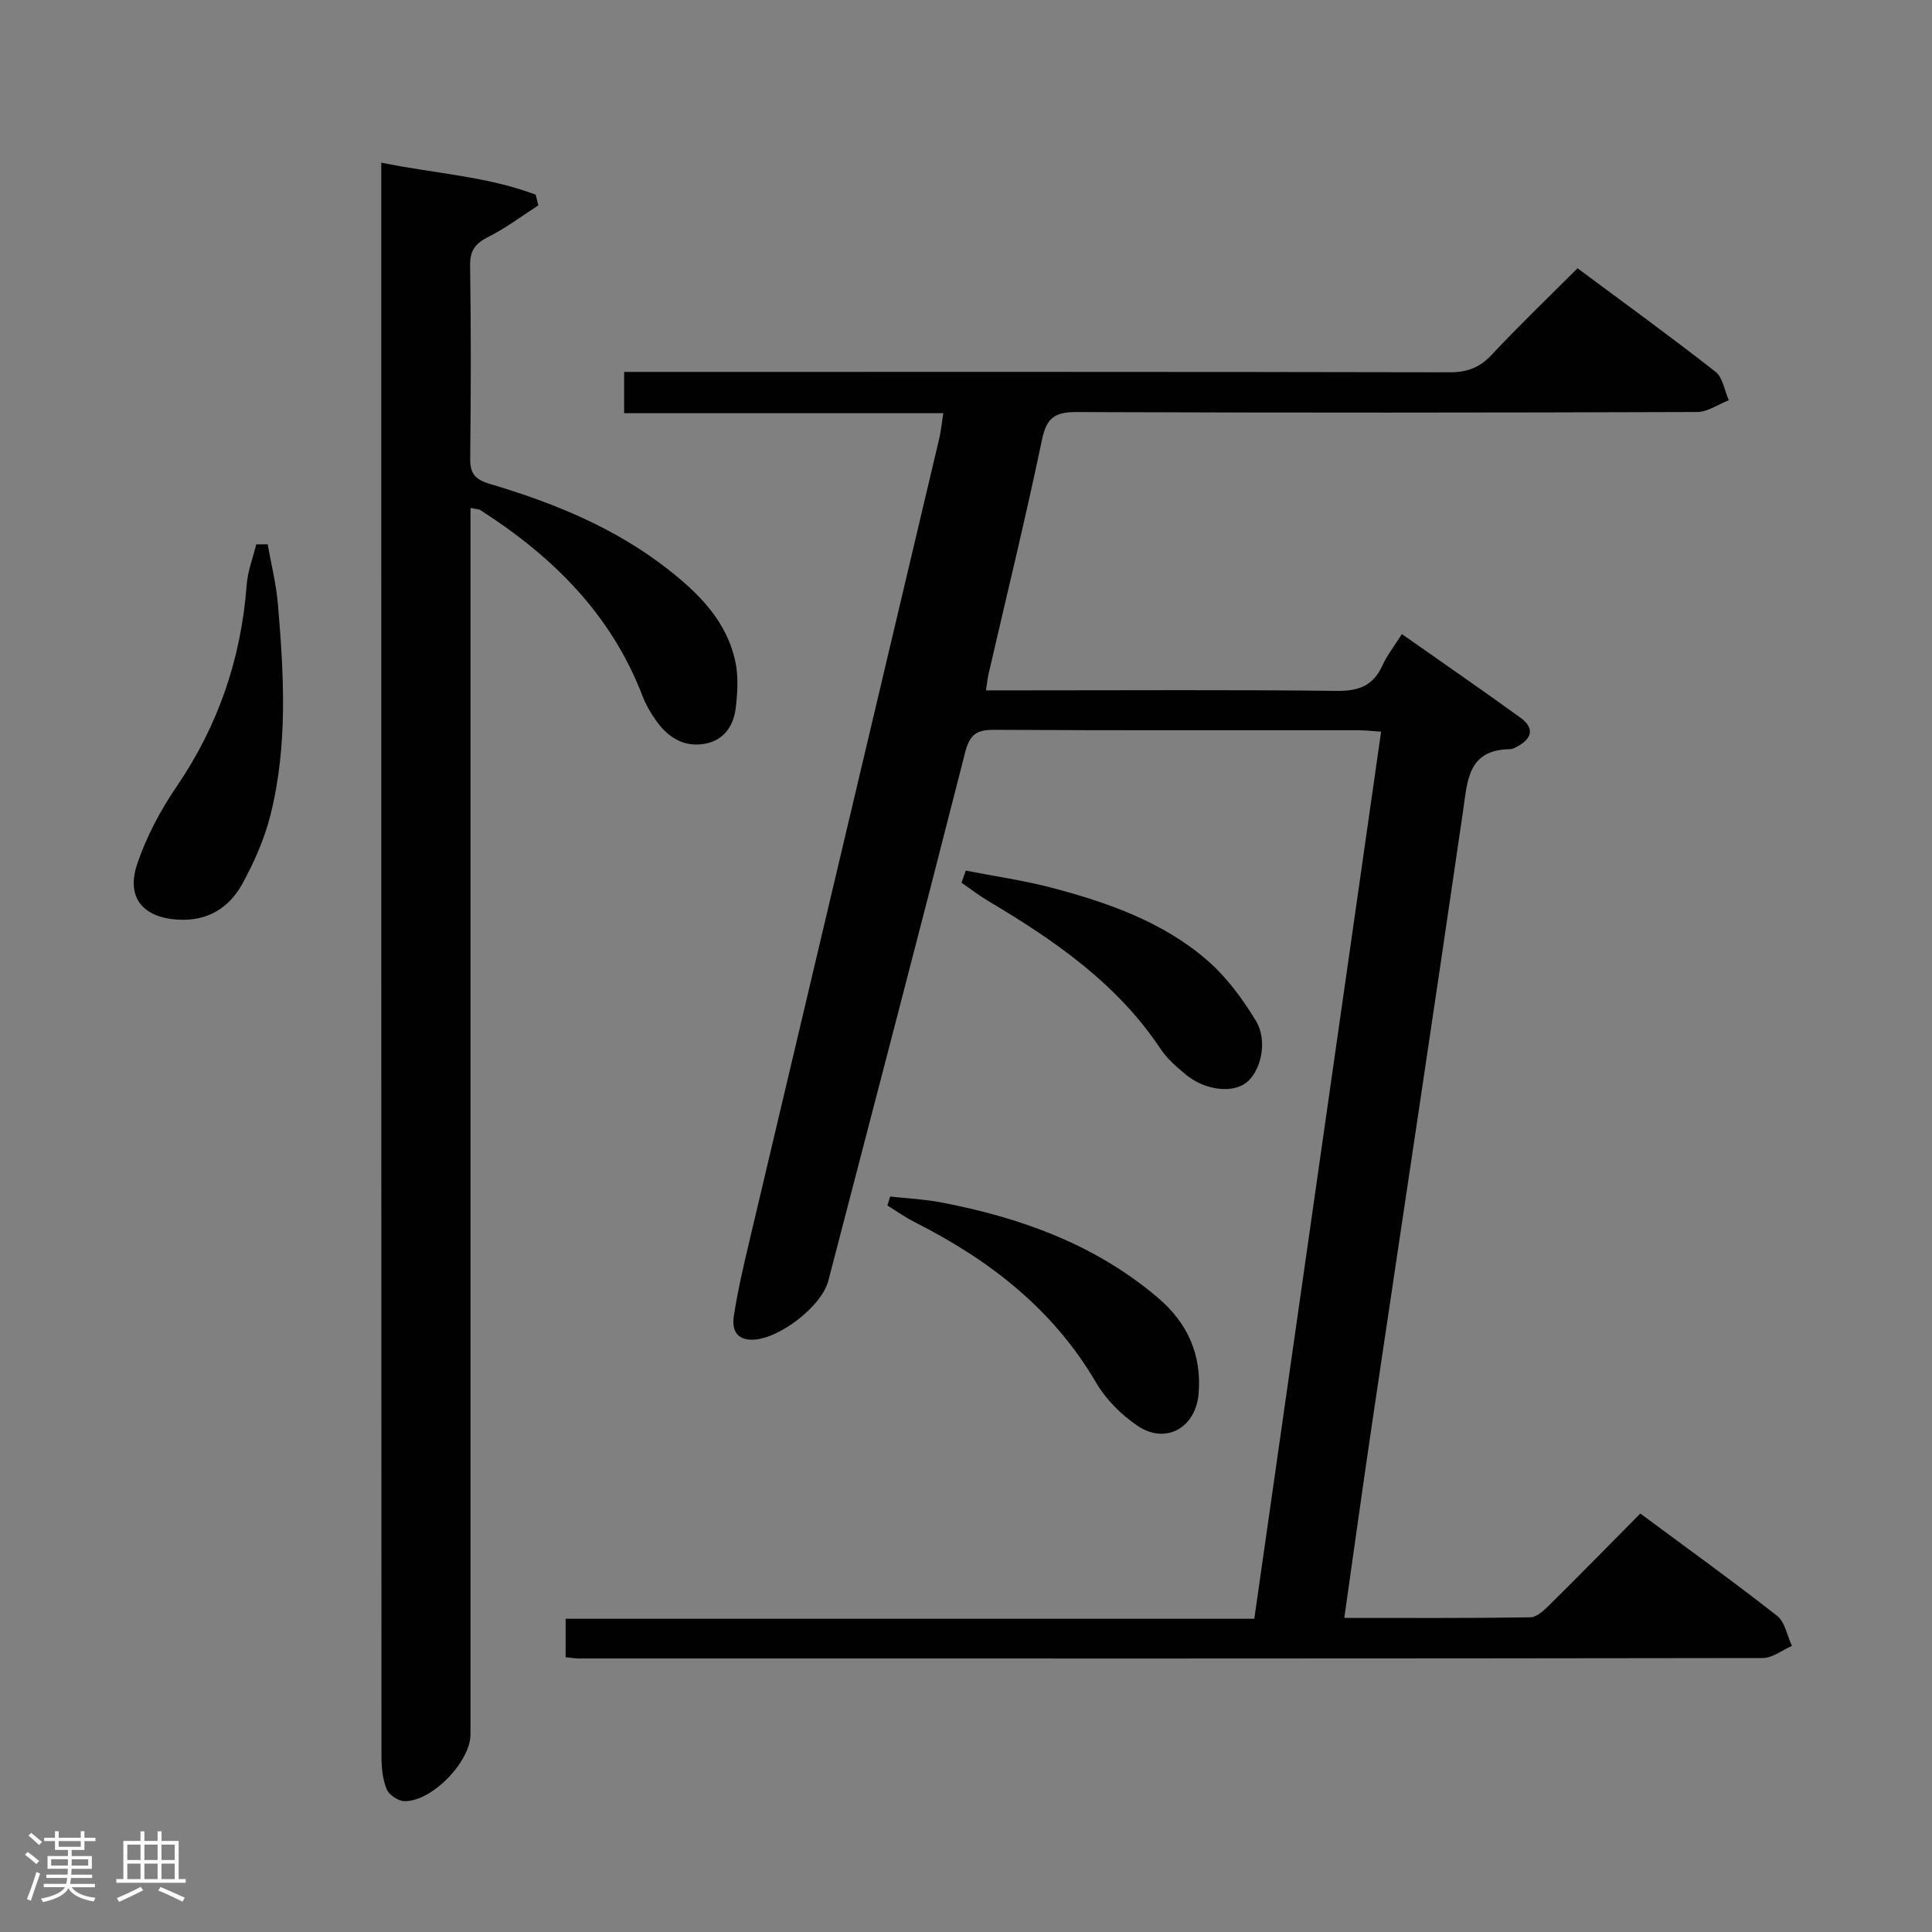 <svg enable-background="new 0 0 400 400" viewBox="0 0 400 400" xmlns="http://www.w3.org/2000/svg"><rect x="0" y="0" width="400" height="400" fill="#808080" stroke="none"/><path d="m5.17 384 .55-.58c.85.61 1.65 1.24 2.4 1.87l-.59.64c-.83-.73-1.62-1.38-2.36-1.93m1.22 9.53-.82-.34c.71-1.76 1.37-3.64 1.98-5.63.24.13.5.25.76.36-.6 1.67-1.24 3.54-1.92 5.61m-.5-13.5.57-.54c.56.44 1.31 1.06 2.26 1.87l-.64.64c-.68-.66-1.41-1.32-2.19-1.97m3.25.46h2.24v-1.36h.77v1.36h4.57v-1.36h.76v1.36h2.28v.69h-2.28v1.84h-2.64v1.26h4.18v2.64h-4.21c0 .45-.02.86-.05 1.21h4.32v.69h-4.38c-.04.34-.1.75-.19 1.22h5.15v.69h-4.82c.87 1.19 2.51 1.92 4.93 2.19-.17.31-.3.57-.37.76-2.77-.49-4.52-1.41-5.26-2.76-.56 1.26-2.3 2.23-5.24 2.9-.12-.24-.26-.48-.43-.72 2.73-.55 4.38-1.34 4.96-2.38h-4.38v-.69h4.65c.1-.38.17-.79.21-1.22h-4.32v-.69h4.4c.03-.34.05-.75.05-1.21h-4.2v-2.64h4.23v-1.26h-2.69v-1.84h-2.24zm1.46 4.46v1.29h3.45c.01-.4.02-.57.01-.53v-.32-.45h-3.46zm1.55-2.59h4.57v-1.19h-4.57zm6.11 2.59h-3.42v.77c-.02.19-.01.37-.02.53h3.44z" fill="#fcfafa"/><path d="m32.63 379.16h.82v1.98h3.54v7.89h1.46v.78h-14.37v-.78h1.46v-7.89h3.54v-1.98h.82v1.98h2.73zm-3.49 11.48.5.73c-1.61.82-3.28 1.63-5 2.41-.13-.27-.28-.55-.44-.82 1.75-.72 3.4-1.49 4.94-2.32m-2.78-5.55h2.73v-3.18h-2.73zm0 3.95h2.73v-3.2h-2.73zm3.54-3.95h2.73v-3.18h-2.73zm0 3.95h2.73v-3.2h-2.73zm7.89 4.68c-1.84-.92-3.51-1.7-5.02-2.32l.45-.73c1.89.8 3.57 1.55 5.04 2.23zm-1.62-11.81h-2.73v3.18h2.73zm-2.73 7.13h2.73v-3.2h-2.73z" fill="#fcfafa"/><g fill="#010102"><path d="m117.11 343.11c0-2.78 0-5.08 0-7.96h142.58c8.78-61.41 17.48-122.31 26.25-183.66-1.77-.12-3.21-.3-4.64-.3-25.16-.02-50.33.06-75.49-.09-3.64-.02-5.05 1-5.99 4.69-9.29 36.5-18.84 72.94-28.33 109.4-1.37 5.27-10.13 11.98-15.54 12.18-3.61.13-4.42-2.22-4.02-4.86.77-5.07 1.93-10.08 3.11-15.08 13.12-55.54 26.28-111.06 39.41-166.6.37-1.58.52-3.22.85-5.28-22.12 0-43.89 0-66.08 0 0-2.95 0-5.49 0-8.55h5.93c54.99 0 109.98-.04 164.97.08 3.63.01 6.21-.95 8.7-3.61 5.68-6.06 11.68-11.82 17.79-17.93 9.71 7.22 19.27 14.15 28.56 21.42 1.52 1.19 1.87 3.9 2.76 5.9-2.18.85-4.37 2.43-6.55 2.44-42.83.15-85.65.18-128.48.01-4.49-.02-6.22 1.17-7.17 5.73-3.38 16.23-7.34 32.34-11.06 48.5-.22.95-.31 1.93-.54 3.39h8.16c21.5 0 43-.14 64.49.11 4.54.05 7.54-1.07 9.43-5.26.95-2.09 2.42-3.94 4.03-6.5 8.37 5.88 16.53 11.5 24.55 17.31 3.03 2.19 2.38 4.39-.76 6.03-.44.23-.93.48-1.4.49-8.76.12-8.8 6.5-9.72 12.81-6.08 41.72-12.4 83.41-18.59 125.12-2.05 13.79-3.96 27.6-6 41.93 12.93 0 25.72.08 38.5-.12 1.35-.02 2.87-1.46 3.99-2.57 6.26-6.19 12.42-12.47 18.8-18.92 9.73 7.21 19.17 14.01 28.31 21.17 1.65 1.29 2.09 4.12 3.08 6.24-2.01.87-4.02 2.5-6.04 2.51-81.65.13-163.31.1-244.96.09-.78.02-1.59-.13-2.89-.26z"/><path d="m111.46 42.52c-3.39 2.18-6.63 4.64-10.2 6.44-2.66 1.34-3.97 2.7-3.93 5.92.2 13.32.17 26.65.02 39.98-.04 3.24 1 4.42 4.2 5.37 13.12 3.89 25.74 9.05 36.65 17.56 6.5 5.07 12.34 10.87 14.08 19.36.61 2.98.41 6.21.07 9.27-.42 3.7-2.31 6.74-6.22 7.53-4.17.85-7.52-1.03-9.97-4.32-1.28-1.71-2.4-3.62-3.17-5.61-6.49-16.91-18.62-28.86-33.53-38.4-.36-.23-.89-.21-2.05-.45v6.04 247.86c0 5.67-7.98 13.95-13.69 13.84-1.29-.02-3.21-1.32-3.68-2.5-.84-2.07-1.06-4.5-1.06-6.77-.05-108.27-.04-216.55-.04-324.82 0-1.48 0-2.95 0-5.15 11.01 2.27 21.85 2.8 31.97 6.64.18.73.36 1.47.55 2.21z"/><path d="m55.42 112.69c.73 4.13 1.77 8.24 2.12 12.4 1.24 14.61 2.08 29.28-1.55 43.68-1.24 4.93-3.37 9.76-5.83 14.24-2.72 4.95-7.17 7.72-13.18 7.4-7.38-.39-10.95-4.56-8.55-11.61 1.9-5.58 4.76-11 8.1-15.89 8.66-12.69 13.4-26.56 14.54-41.81.21-2.83 1.3-5.59 1.98-8.39.79-.01 1.58-.01 2.37-.02z"/><path d="m184.3 247.73c3.5.39 7.05.55 10.5 1.21 16.5 3.14 31.99 8.72 44.99 19.79 6.04 5.14 9.04 11.71 8.37 19.81-.59 7.09-6.83 10.63-12.7 6.62-3.32-2.27-6.48-5.4-8.5-8.86-8.9-15.24-22.08-25.43-37.49-33.22-1.99-1.01-3.84-2.32-5.75-3.49.19-.62.39-1.24.58-1.86z"/><path d="m199.96 180.25c6.04 1.19 12.17 2.05 18.11 3.63 11.45 3.05 22.67 7 31.78 14.86 4.05 3.49 7.42 8.04 10.19 12.65 2.54 4.23.95 10.59-2.11 12.84-2.95 2.17-8.52 1.48-12.46-1.78-1.91-1.58-3.87-3.29-5.22-5.33-9.04-13.58-22.02-22.48-35.7-30.61-1.9-1.13-3.66-2.5-5.48-3.76.3-.83.6-1.67.89-2.5z"/></g></svg>